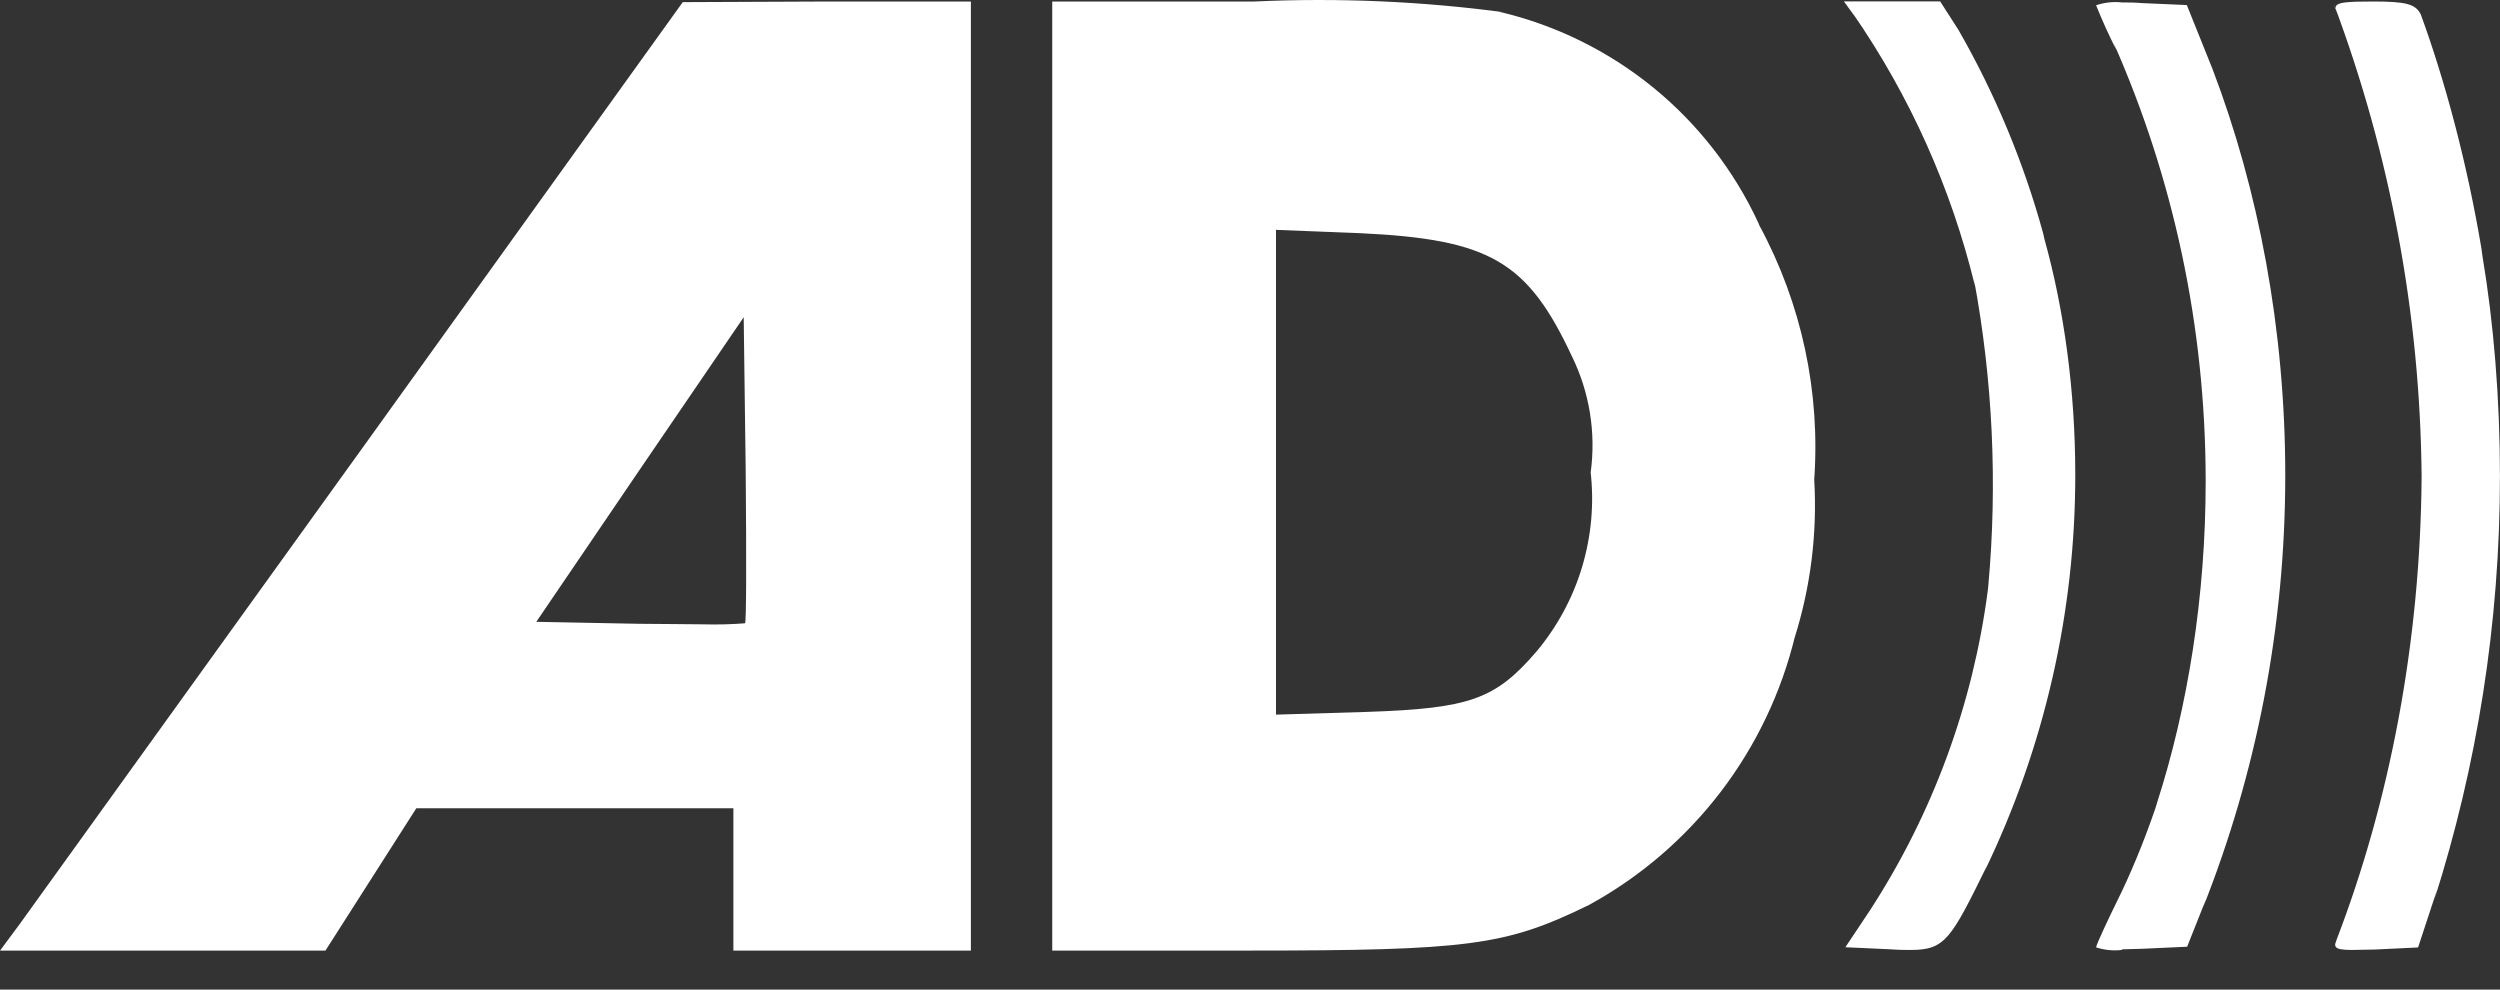 <svg width="48" height="19" viewBox="0 0 48 19" fill="none" xmlns="http://www.w3.org/2000/svg">
<rect x="0" y="0" width="48" height="19" fill="#333333" stroke="none"/>
<path d="M18.641 18.251H14.081V15.519H7.993L6.249 18.251H0.001L0.379 17.741L6.927 8.645L13.109 0.041L15.881 0.029H18.641V18.251ZM14.279 6.091L12.287 9.011L10.297 11.939L12.275 11.977C12.725 11.977 13.143 11.987 13.485 11.987C13.768 11.995 14.051 11.988 14.333 11.965L14.305 11.967C14.329 11.943 14.333 10.835 14.317 9.001L14.279 6.091ZM23.951 18.251H20.203V0.029H24.081C25.697 -0.046 27.316 0.025 28.919 0.241L28.781 0.225C29.864 0.478 30.876 0.976 31.739 1.678C32.602 2.381 33.293 3.271 33.761 4.281L33.779 4.327C34.592 5.829 34.957 7.533 34.831 9.237L34.833 9.209C34.894 10.241 34.764 11.277 34.451 12.263L34.467 12.203C34.204 13.293 33.716 14.316 33.035 15.207C32.353 16.098 31.493 16.836 30.509 17.375L30.467 17.395C28.905 18.157 28.175 18.251 23.951 18.251ZM24.499 4.413V13.721L26.231 13.669C28.219 13.603 28.707 13.431 29.499 12.511C29.898 12.035 30.197 11.483 30.375 10.889C30.554 10.294 30.61 9.669 30.539 9.053L30.541 9.073C30.645 8.308 30.519 7.529 30.179 6.837L30.189 6.859C29.333 5.017 28.609 4.595 26.115 4.477L24.495 4.413H24.499ZM45.157 18.239C44.965 18.239 44.875 18.221 44.847 18.179C44.819 18.137 44.847 18.095 44.867 18.031C45.879 15.391 46.473 12.339 46.495 9.151V9.141C46.467 6.041 45.895 2.969 44.807 0.067L44.867 0.251C44.839 0.181 44.835 0.141 44.855 0.111C44.901 0.043 45.083 0.029 45.569 0.029C46.197 0.029 46.379 0.077 46.479 0.277C46.957 1.585 47.369 3.147 47.641 4.755L47.663 4.917C47.877 6.187 47.999 7.649 47.999 9.139C47.999 11.977 47.557 14.709 46.739 17.275L46.791 17.085L46.427 18.191L45.595 18.231C45.389 18.235 45.257 18.239 45.157 18.239ZM36.693 18.239C36.583 18.239 36.463 18.239 36.303 18.227L35.431 18.187L35.899 17.485C37.107 15.628 37.882 13.523 38.167 11.327L38.175 11.251C38.354 9.283 38.261 7.299 37.899 5.357L37.919 5.489C37.465 3.617 36.672 1.845 35.577 0.261L35.611 0.313L35.403 0.027H37.251L37.603 0.575C38.306 1.801 38.852 3.111 39.227 4.475L39.255 4.597C39.631 5.949 39.845 7.503 39.845 9.107C39.849 11.746 39.253 14.352 38.103 16.729L38.149 16.625C37.461 18.025 37.349 18.239 36.689 18.239H36.693ZM40.741 18.239C40.571 18.259 40.399 18.241 40.237 18.187L40.245 18.189C40.245 18.141 40.515 17.571 40.635 17.329C40.895 16.809 41.159 16.175 41.383 15.521L41.417 15.409C42.009 13.565 42.349 11.443 42.349 9.241C42.349 6.247 41.719 3.401 40.583 0.827L40.635 0.961C40.492 0.68 40.362 0.393 40.245 0.101C40.406 0.047 40.576 0.028 40.745 0.047H40.739C40.859 0.047 40.987 0.047 41.115 0.059L41.987 0.097L42.481 1.327C43.365 3.645 43.877 6.327 43.877 9.127C43.877 12.057 43.317 14.855 42.299 17.423L42.353 17.271L41.993 18.177L41.121 18.217C40.993 18.217 40.867 18.227 40.745 18.227L40.741 18.239Z" fill="white"/>
</svg>
